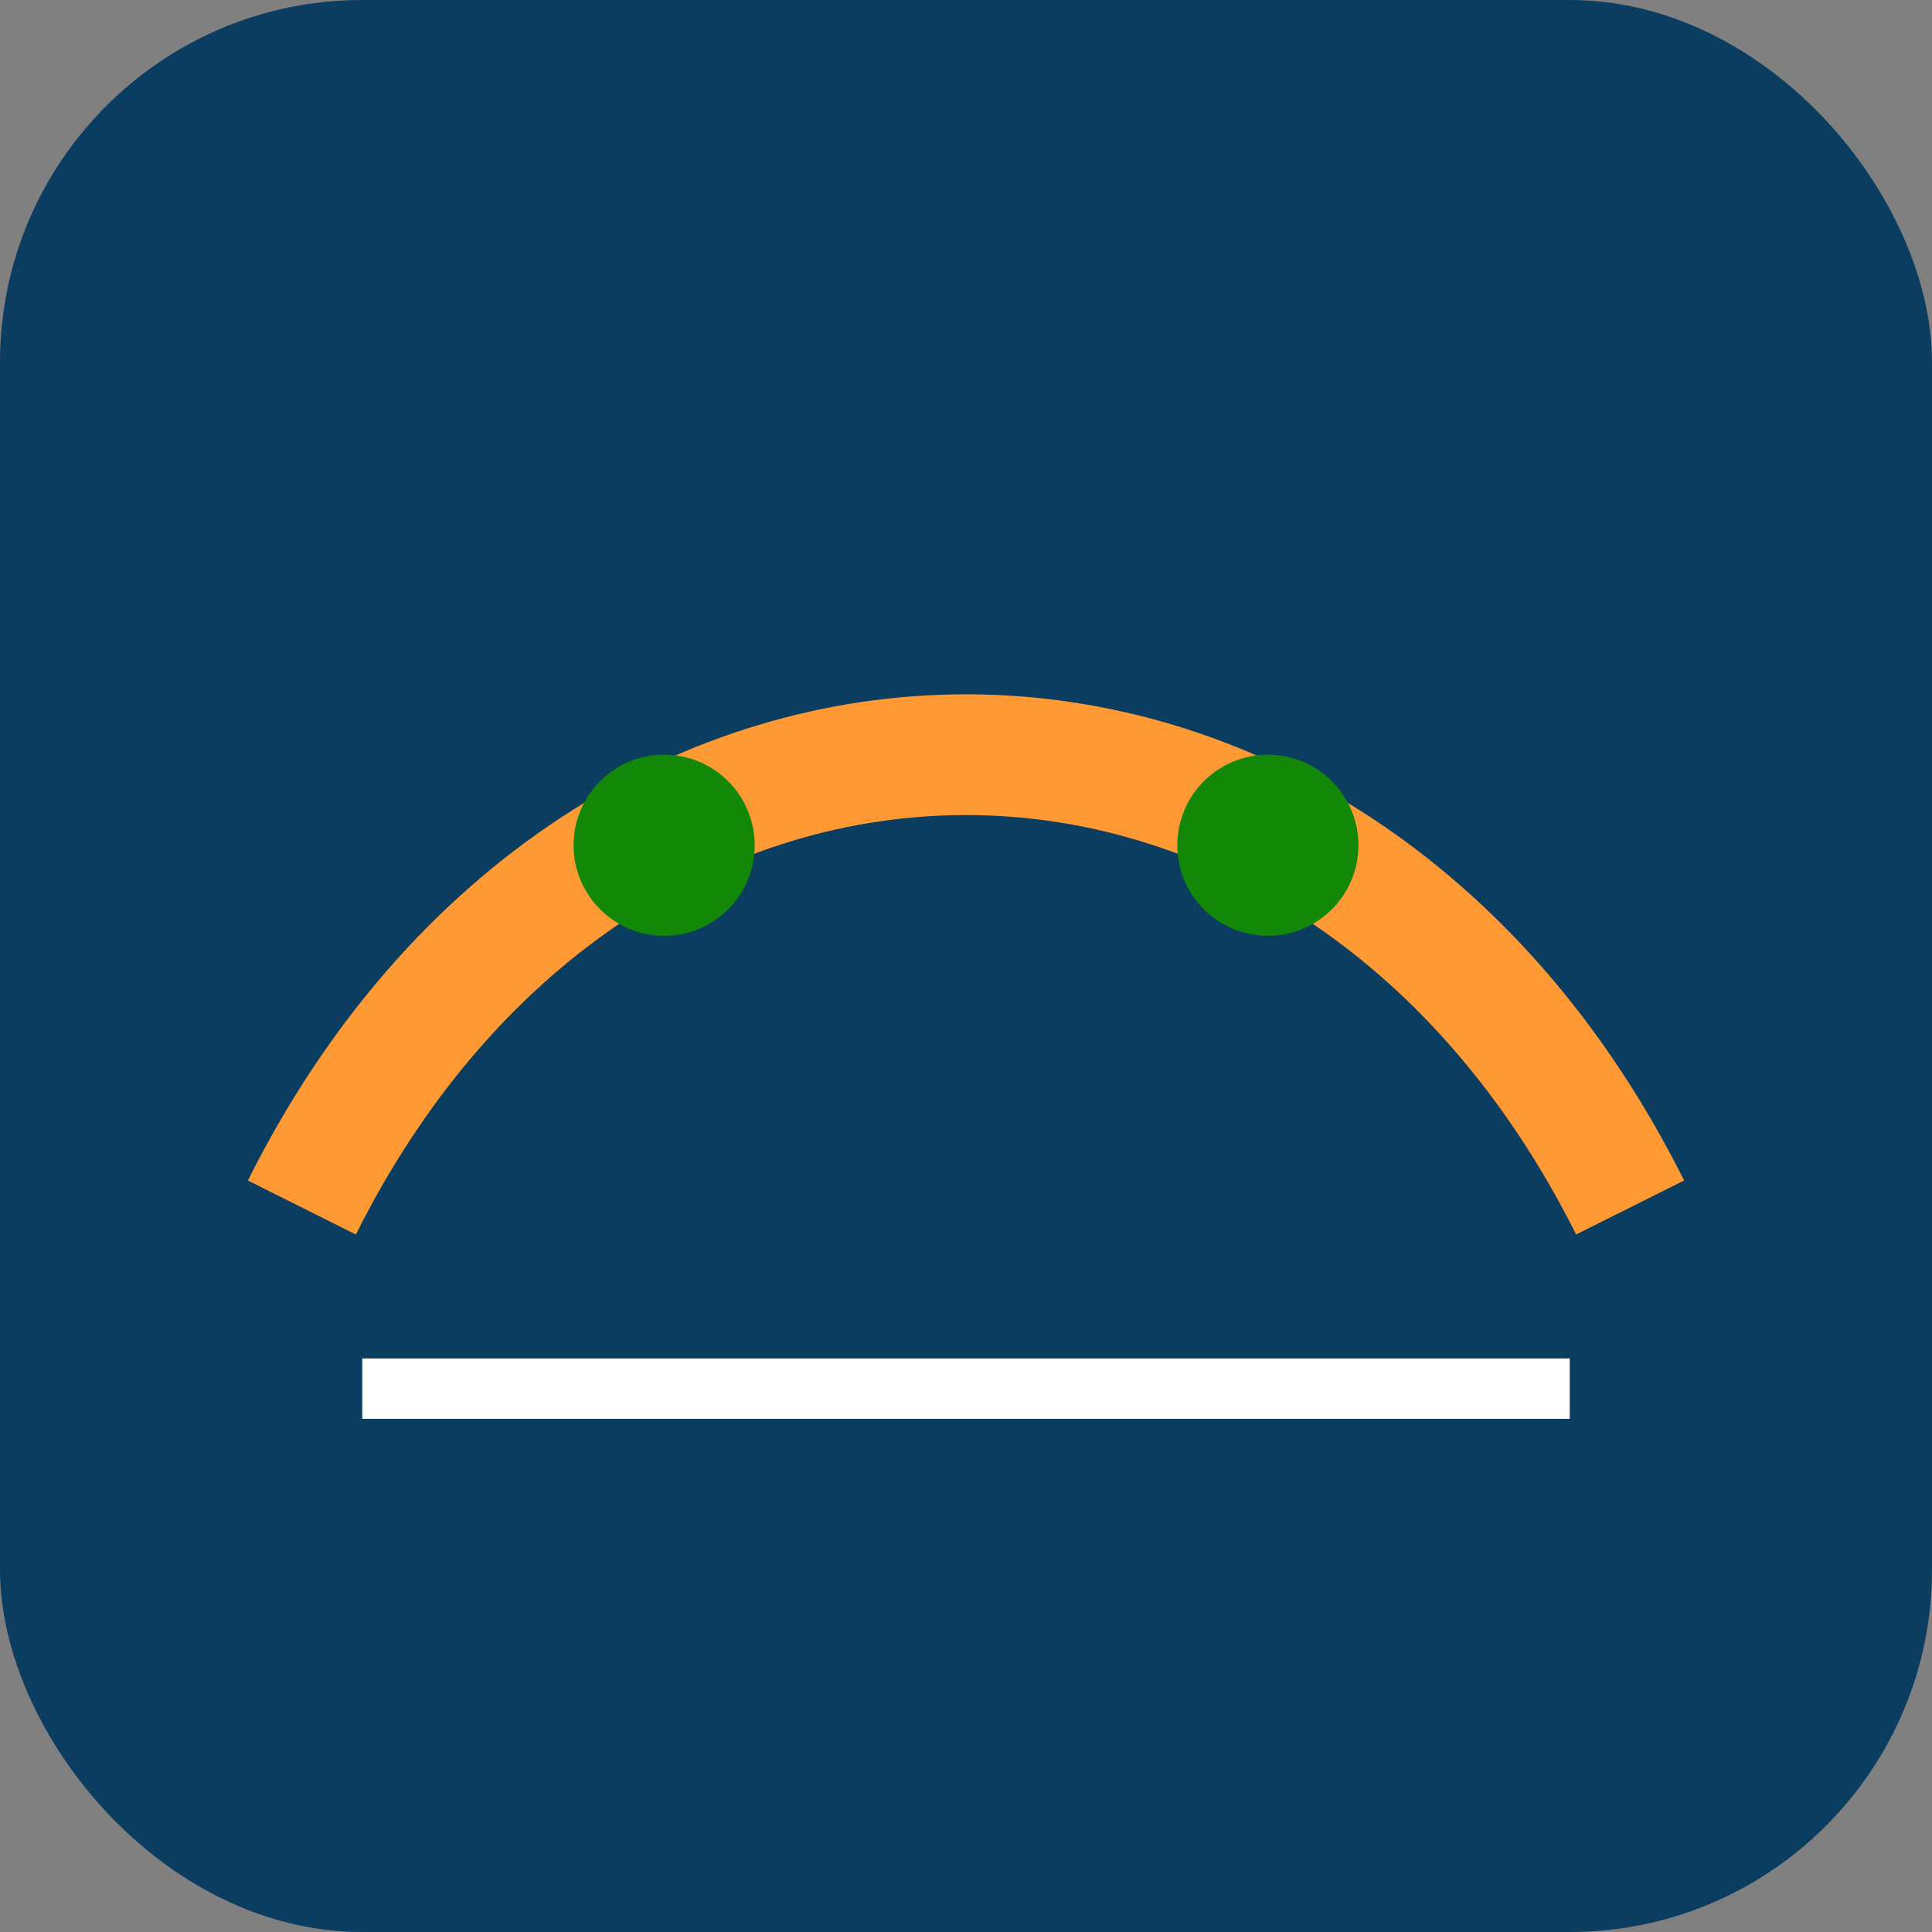 <svg xmlns="http://www.w3.org/2000/svg" viewBox="0 0 64 64">
  <rect x="0" y="0" width="64" height="64" fill="#808080" stroke="none"/>
  <rect width="64" height="64" rx="12" fill="#0b3d60"/>
  <path d="M10 40 C 20 20, 44 20, 54 40" stroke="#FF9933" stroke-width="4" fill="none"/>
  <circle cx="22" cy="28" r="3" fill="#138808"/>
  <circle cx="42" cy="28" r="3" fill="#138808"/>
  <path d="M12 46h40" stroke="#fff" stroke-width="2"/>
</svg>
